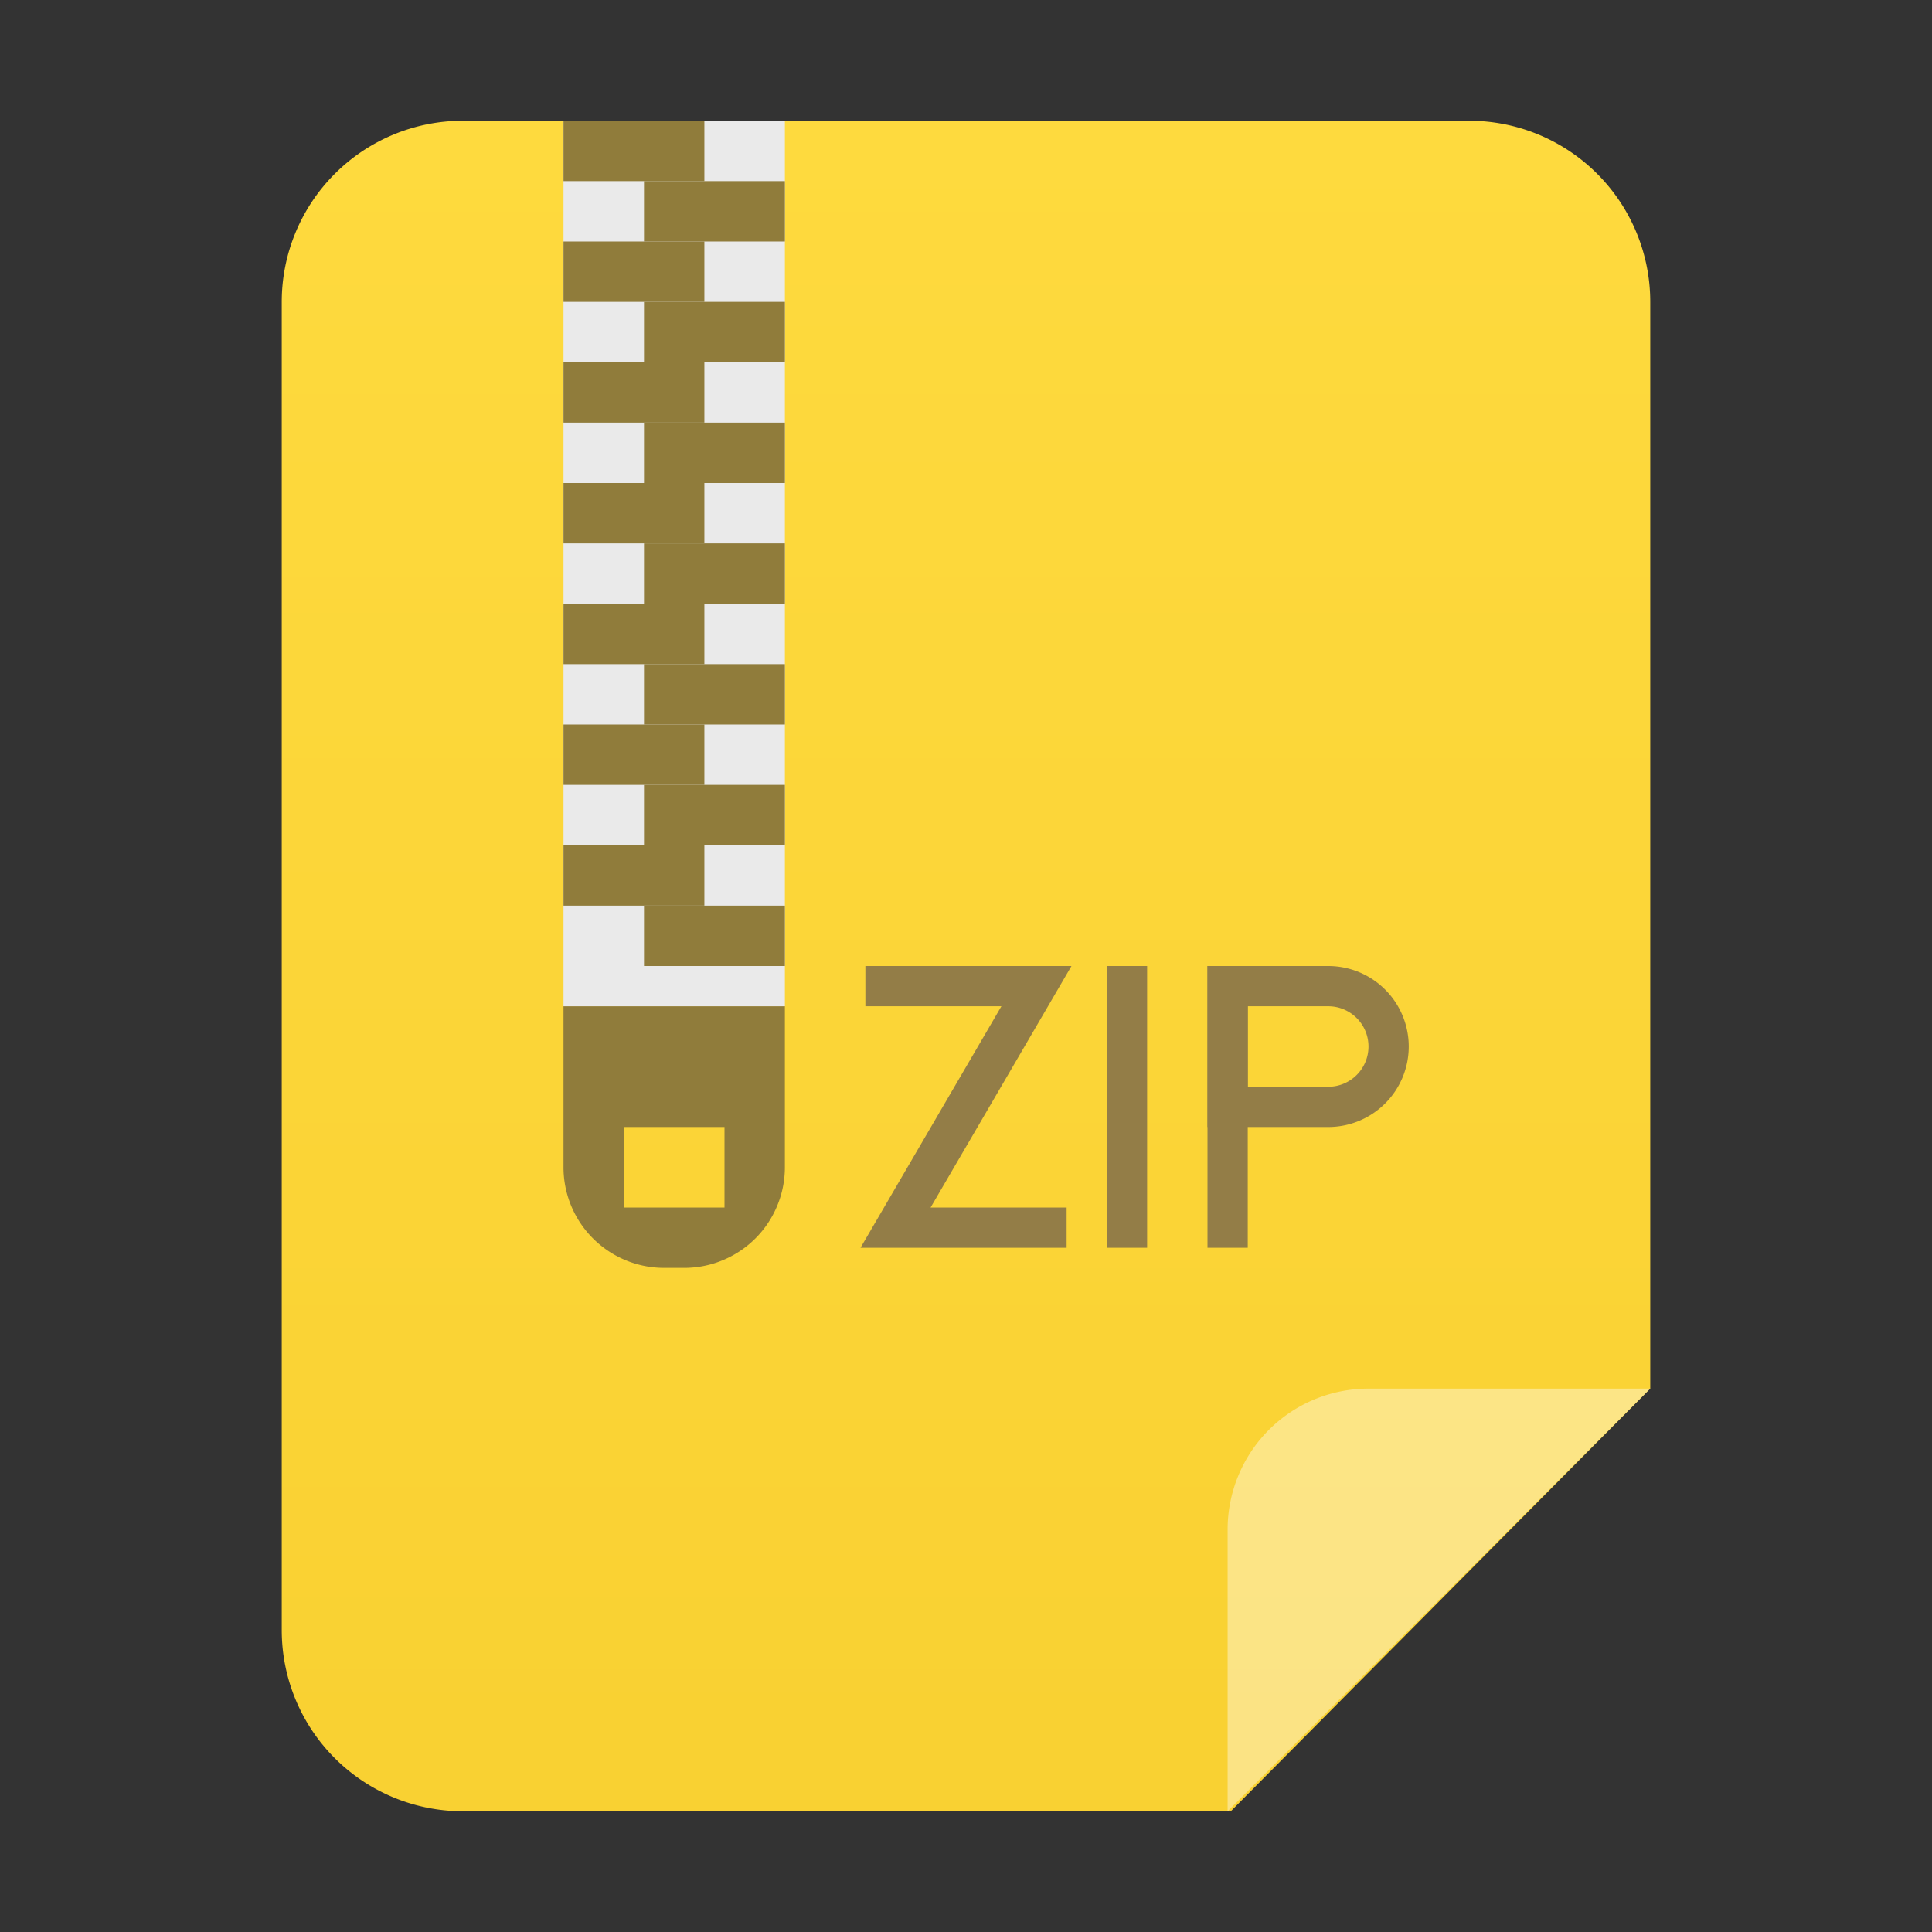 <svg xmlns="http://www.w3.org/2000/svg" xmlns:xlink="http://www.w3.org/1999/xlink" viewBox="0 0 96 96"><rect x="0" y="0" width="96" height="96" fill="#333333" stroke="none"/><defs><linearGradient id="未命名的渐变_92" x1="48" y1="708" x2="48" y2="792" gradientTransform="translate(0 -702)" gradientUnits="userSpaceOnUse"><stop offset="0" stop-color="#feda3e"/><stop offset="0.97" stop-color="#f9d132"/></linearGradient></defs><g id="压缩文件"><g id="_96" data-name="96"><g id="底色-浅橙"><path id="_48" data-name=" 48" d="M82,69V15a9,9,0,0,0-9-9H23a9,9,0,0,0-9,9V81a9,9,0,0,0,9,9H61.16Z" fill="url(#未命名的渐变_92)"/><path d="M68,69H82L61,90V76A7,7,0,0,1,68,69Z" fill="#fff" opacity="0.4"/></g><path d="M28,50v8a5,5,0,0,0,5,5h1a5,5,0,0,0,5-5V50Zm8,10H31V56h5Z" fill="#907c3b"/><rect x="28" y="6" width="11" height="44" fill="#eaeaea"/><rect x="32" y="9" width="7" height="3" fill="#907c3b"/><rect x="32" y="15" width="7" height="3" fill="#907c3b"/><rect x="32" y="21" width="7" height="3" fill="#907c3b"/><rect x="32" y="27" width="7" height="3" fill="#907c3b"/><rect x="32" y="33" width="7" height="3" fill="#907c3b"/><rect x="32" y="39" width="7" height="3" fill="#907c3b"/><rect x="32" y="45" width="7" height="3" fill="#907c3b"/><rect x="28" y="24" width="7" height="3" fill="#907c3b"/><rect x="28" y="18" width="7" height="3" fill="#907c3b"/><rect x="28" y="12" width="7" height="3" fill="#907c3b"/><rect x="28" y="6" width="7" height="3" fill="#907c3b"/><rect x="28" y="30" width="7" height="3" fill="#907c3b"/><rect x="28" y="42" width="7" height="3" fill="#907c3b"/><rect x="28" y="36" width="7" height="3" fill="#907c3b"/><polyline points="43 49 51.5 49 44.5 61 53 61" fill="none" stroke="#937d47" stroke-miterlimit="10" stroke-width="2"/><line x1="56" y1="48" x2="56" y2="62" fill="none" stroke="#937d47" stroke-miterlimit="10" stroke-width="2"/><line x1="61" y1="48" x2="61" y2="62" fill="none" stroke="#937d47" stroke-miterlimit="10" stroke-width="2"/><path d="M66,55H61V49h5a3,3,0,0,1,3,3h0A3,3,0,0,1,66,55Z" fill="none" stroke="#937d47" stroke-miterlimit="10" stroke-width="2"/></g></g></svg>